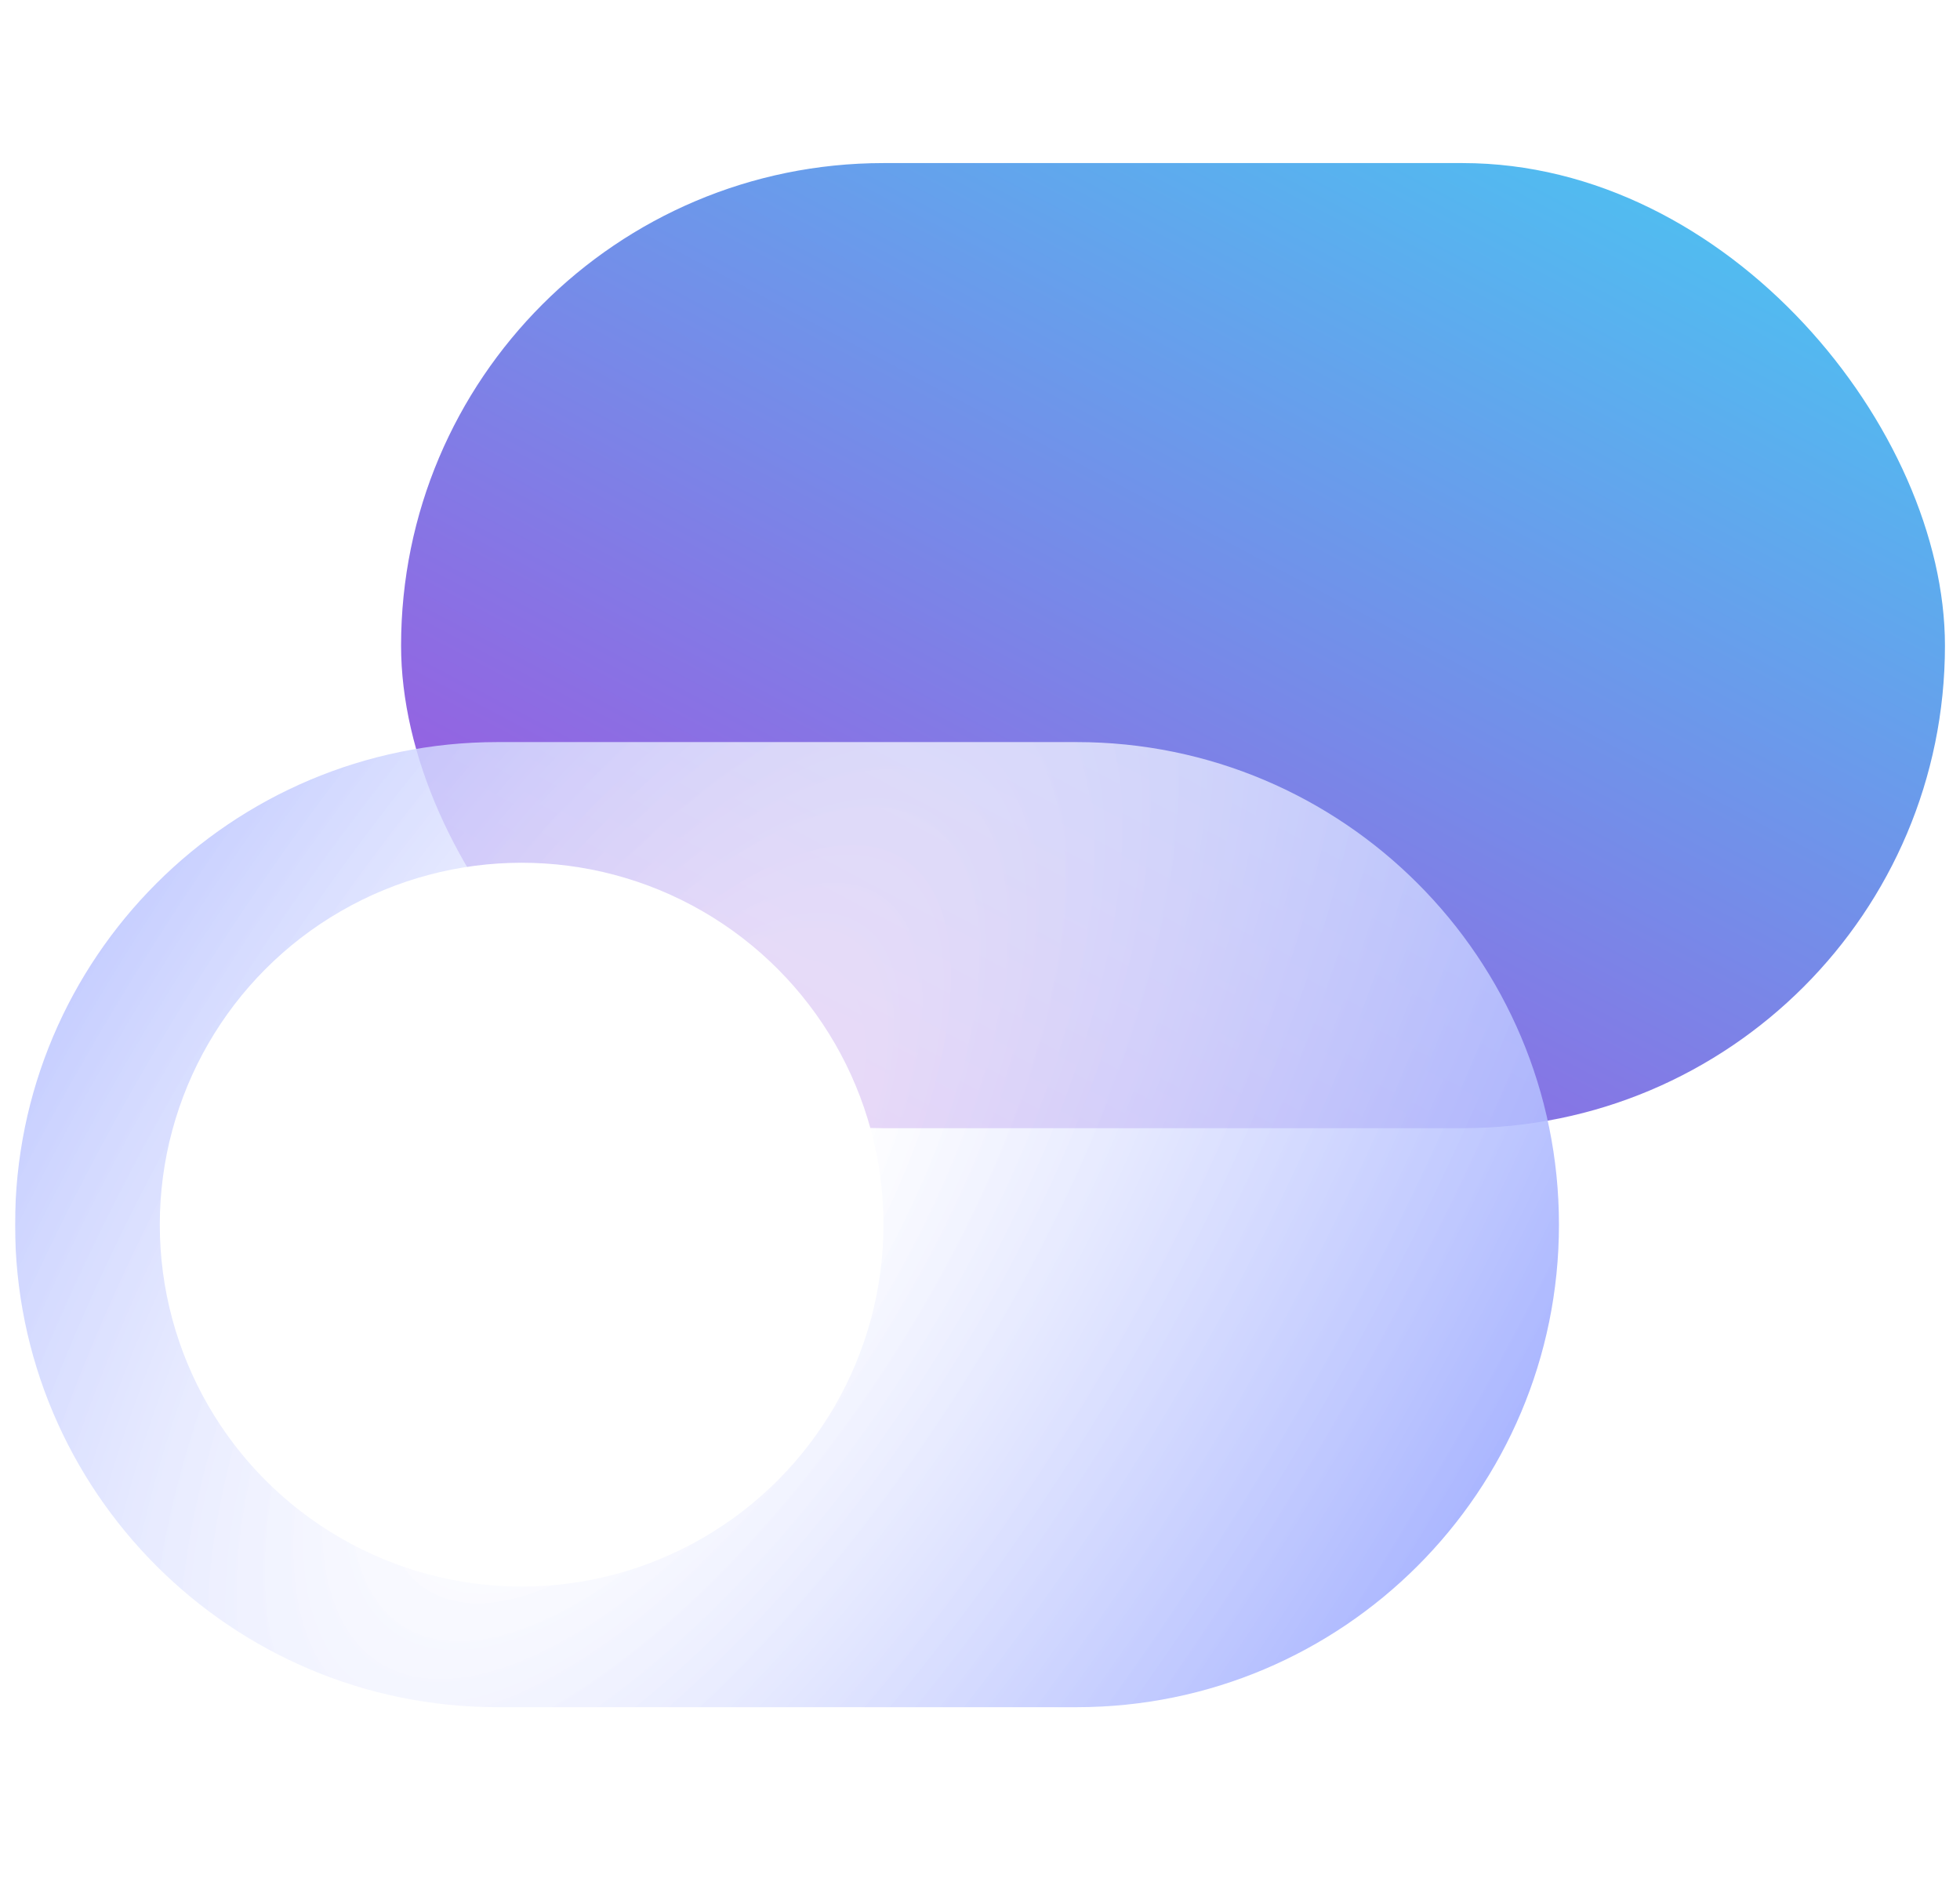 <svg width="65" height="63" viewBox="0 0 65 63" fill="none" xmlns="http://www.w3.org/2000/svg">
<g clip-path="url(#clip0_163_9128)">
<rect x="13.301" y="5.407" width="51.2" height="32" rx="16" fill="url(#paint0_linear_163_9128)"/>
<g filter="url(#filter0_b_163_9128)">
<path d="M51.7 40.605C51.7 49.442 44.537 56.605 35.7 56.605H16.5C7.663 56.605 0.5 49.442 0.5 40.605C0.5 31.769 7.663 24.605 16.5 24.605H35.7C44.536 24.605 51.7 31.769 51.7 40.605Z" fill="url(#paint1_radial_163_9128)"/>
</g>
<circle cx="17.299" cy="40.606" r="12" fill="white"/>
</g>
<defs>
<filter id="filter0_b_163_9128" x="-1.1" y="23.006" width="54.399" height="35.2" filterUnits="userSpaceOnUse" color-interpolation-filters="sRGB">
<feFlood flood-opacity="0" result="BackgroundImageFix"/>
<feGaussianBlur in="BackgroundImageFix" stdDeviation="0.8"/>
<feComposite in2="SourceAlpha" operator="in" result="effect1_backgroundBlur_163_9128"/>
<feBlend mode="normal" in="SourceGraphic" in2="effect1_backgroundBlur_163_9128" result="shape"/>
</filter>
<linearGradient id="paint0_linear_163_9128" x1="74.658" y1="-3.073" x2="45.966" y2="51.201" gradientUnits="userSpaceOnUse">
<stop offset="0.123" stop-color="#3DD6F5"/>
<stop offset="1" stop-color="#A34FDE"/>
</linearGradient>
<radialGradient id="paint1_radial_163_9128" cx="0" cy="0" r="1" gradientUnits="userSpaceOnUse" gradientTransform="translate(22.1 40.605) rotate(-146.785) scale(40.162 92.867)">
<stop offset="0.105" stop-color="white" stop-opacity="0.77"/>
<stop offset="1" stop-color="#7084FF"/>
</radialGradient>
<clipPath id="clip0_163_9128">
<rect width="64" height="62.815" fill="white" transform="translate(0.5)"/>
</clipPath>
</defs>
</svg>
